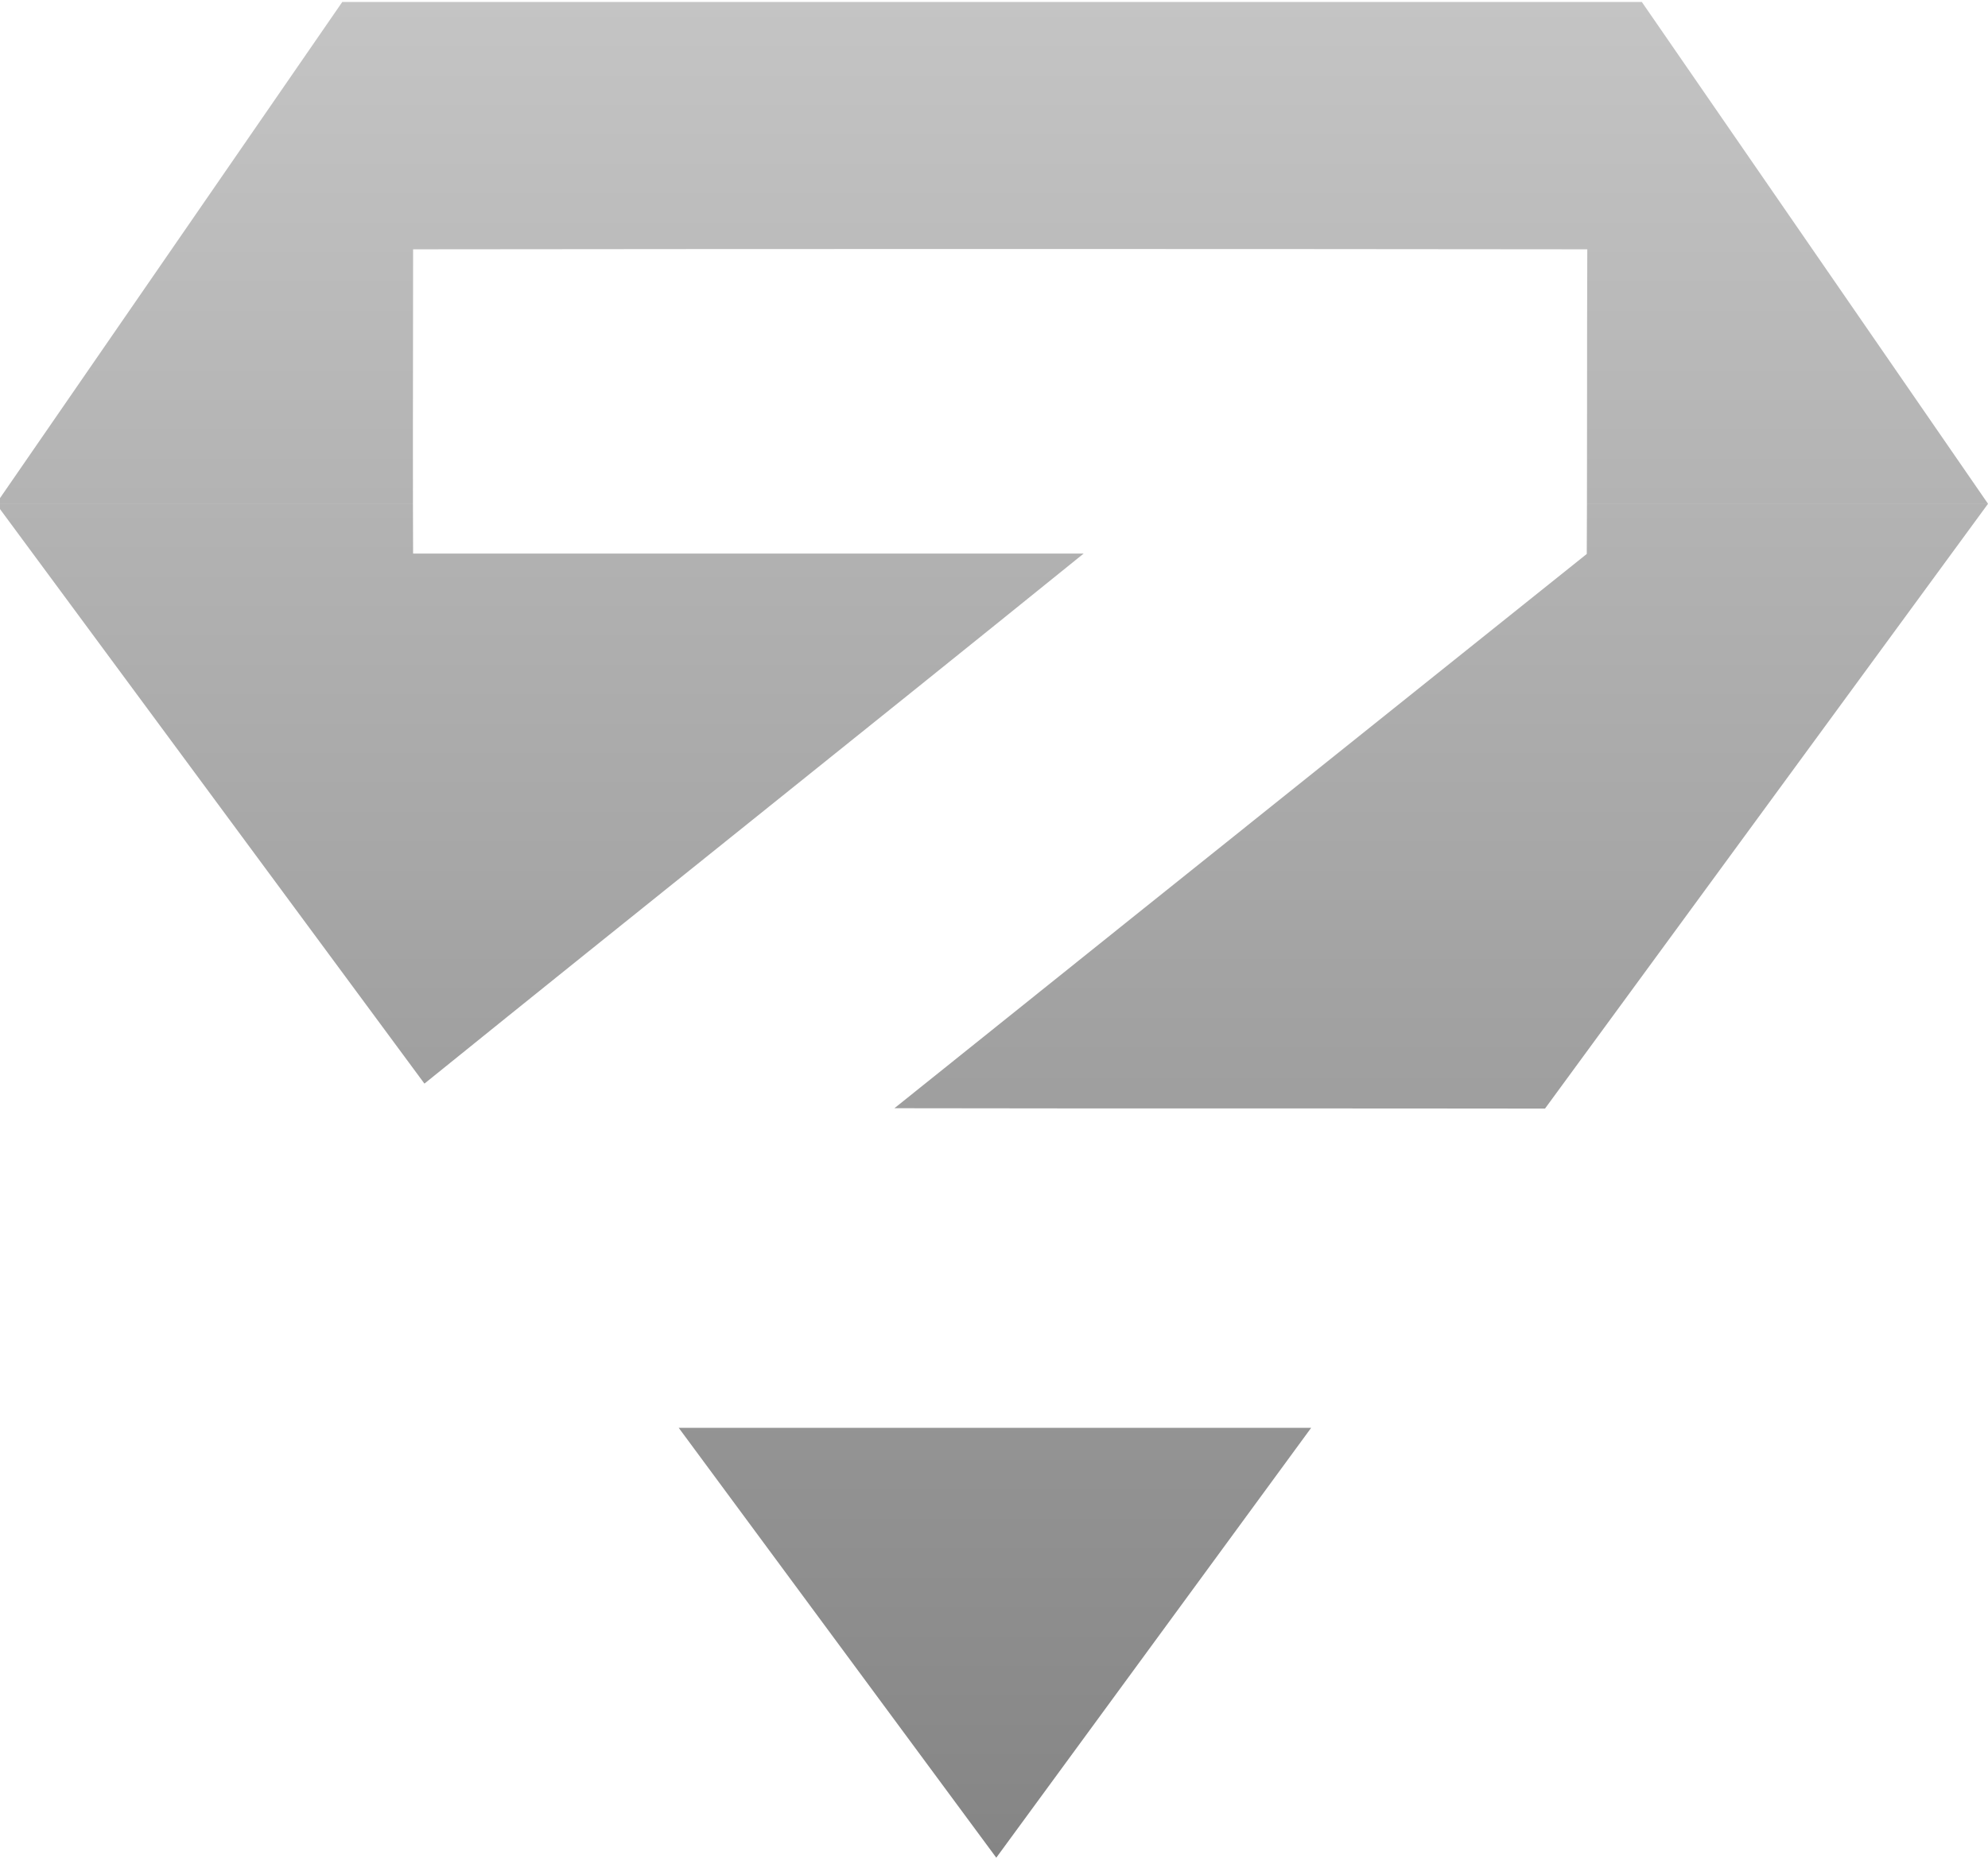 <svg width="511" height="478" viewBox="0 0 511 478" fill="none" xmlns="http://www.w3.org/2000/svg">
<path fill-rule="evenodd" clip-rule="evenodd" d="M87.984 0.5L-1 129.484H106.146C106.123 116.374 106.141 103.268 106.16 90.159C106.172 81.469 106.185 72.778 106.185 64.085C206.753 63.972 307.432 63.972 408 64.085C407.947 76.492 407.944 88.904 407.942 101.329C407.94 110.706 407.938 120.09 407.914 129.484H511L422.016 0.5H87.984ZM106.146 129.5H-1L109.098 278.532C136.815 256.141 164.619 233.841 192.408 211.553C221.172 188.483 249.92 165.427 278.536 142.296H106.185C106.167 138.03 106.154 133.765 106.146 129.5ZM174.454 367L256.086 477.5L337.029 367H174.454ZM397.132 284.949C371.058 284.91 344.969 284.91 318.88 284.91C289.214 284.91 259.549 284.91 229.906 284.853C272.641 250.57 315.423 216.345 358.184 182.136C374.749 168.885 391.311 155.636 407.866 142.386C407.888 138.089 407.903 133.793 407.914 129.5H511L397.132 284.949Z" fill="url(#paint0_linear)"/>
<defs>
<linearGradient id="paint0_linear" x1="255" y1="0.5" x2="255" y2="477.5" gradientUnits="userSpaceOnUse">
<stop stop-color="#C4C4C4"/>
<stop offset="1" stop-color="#858585"/>
</linearGradient>
</defs>
</svg>
